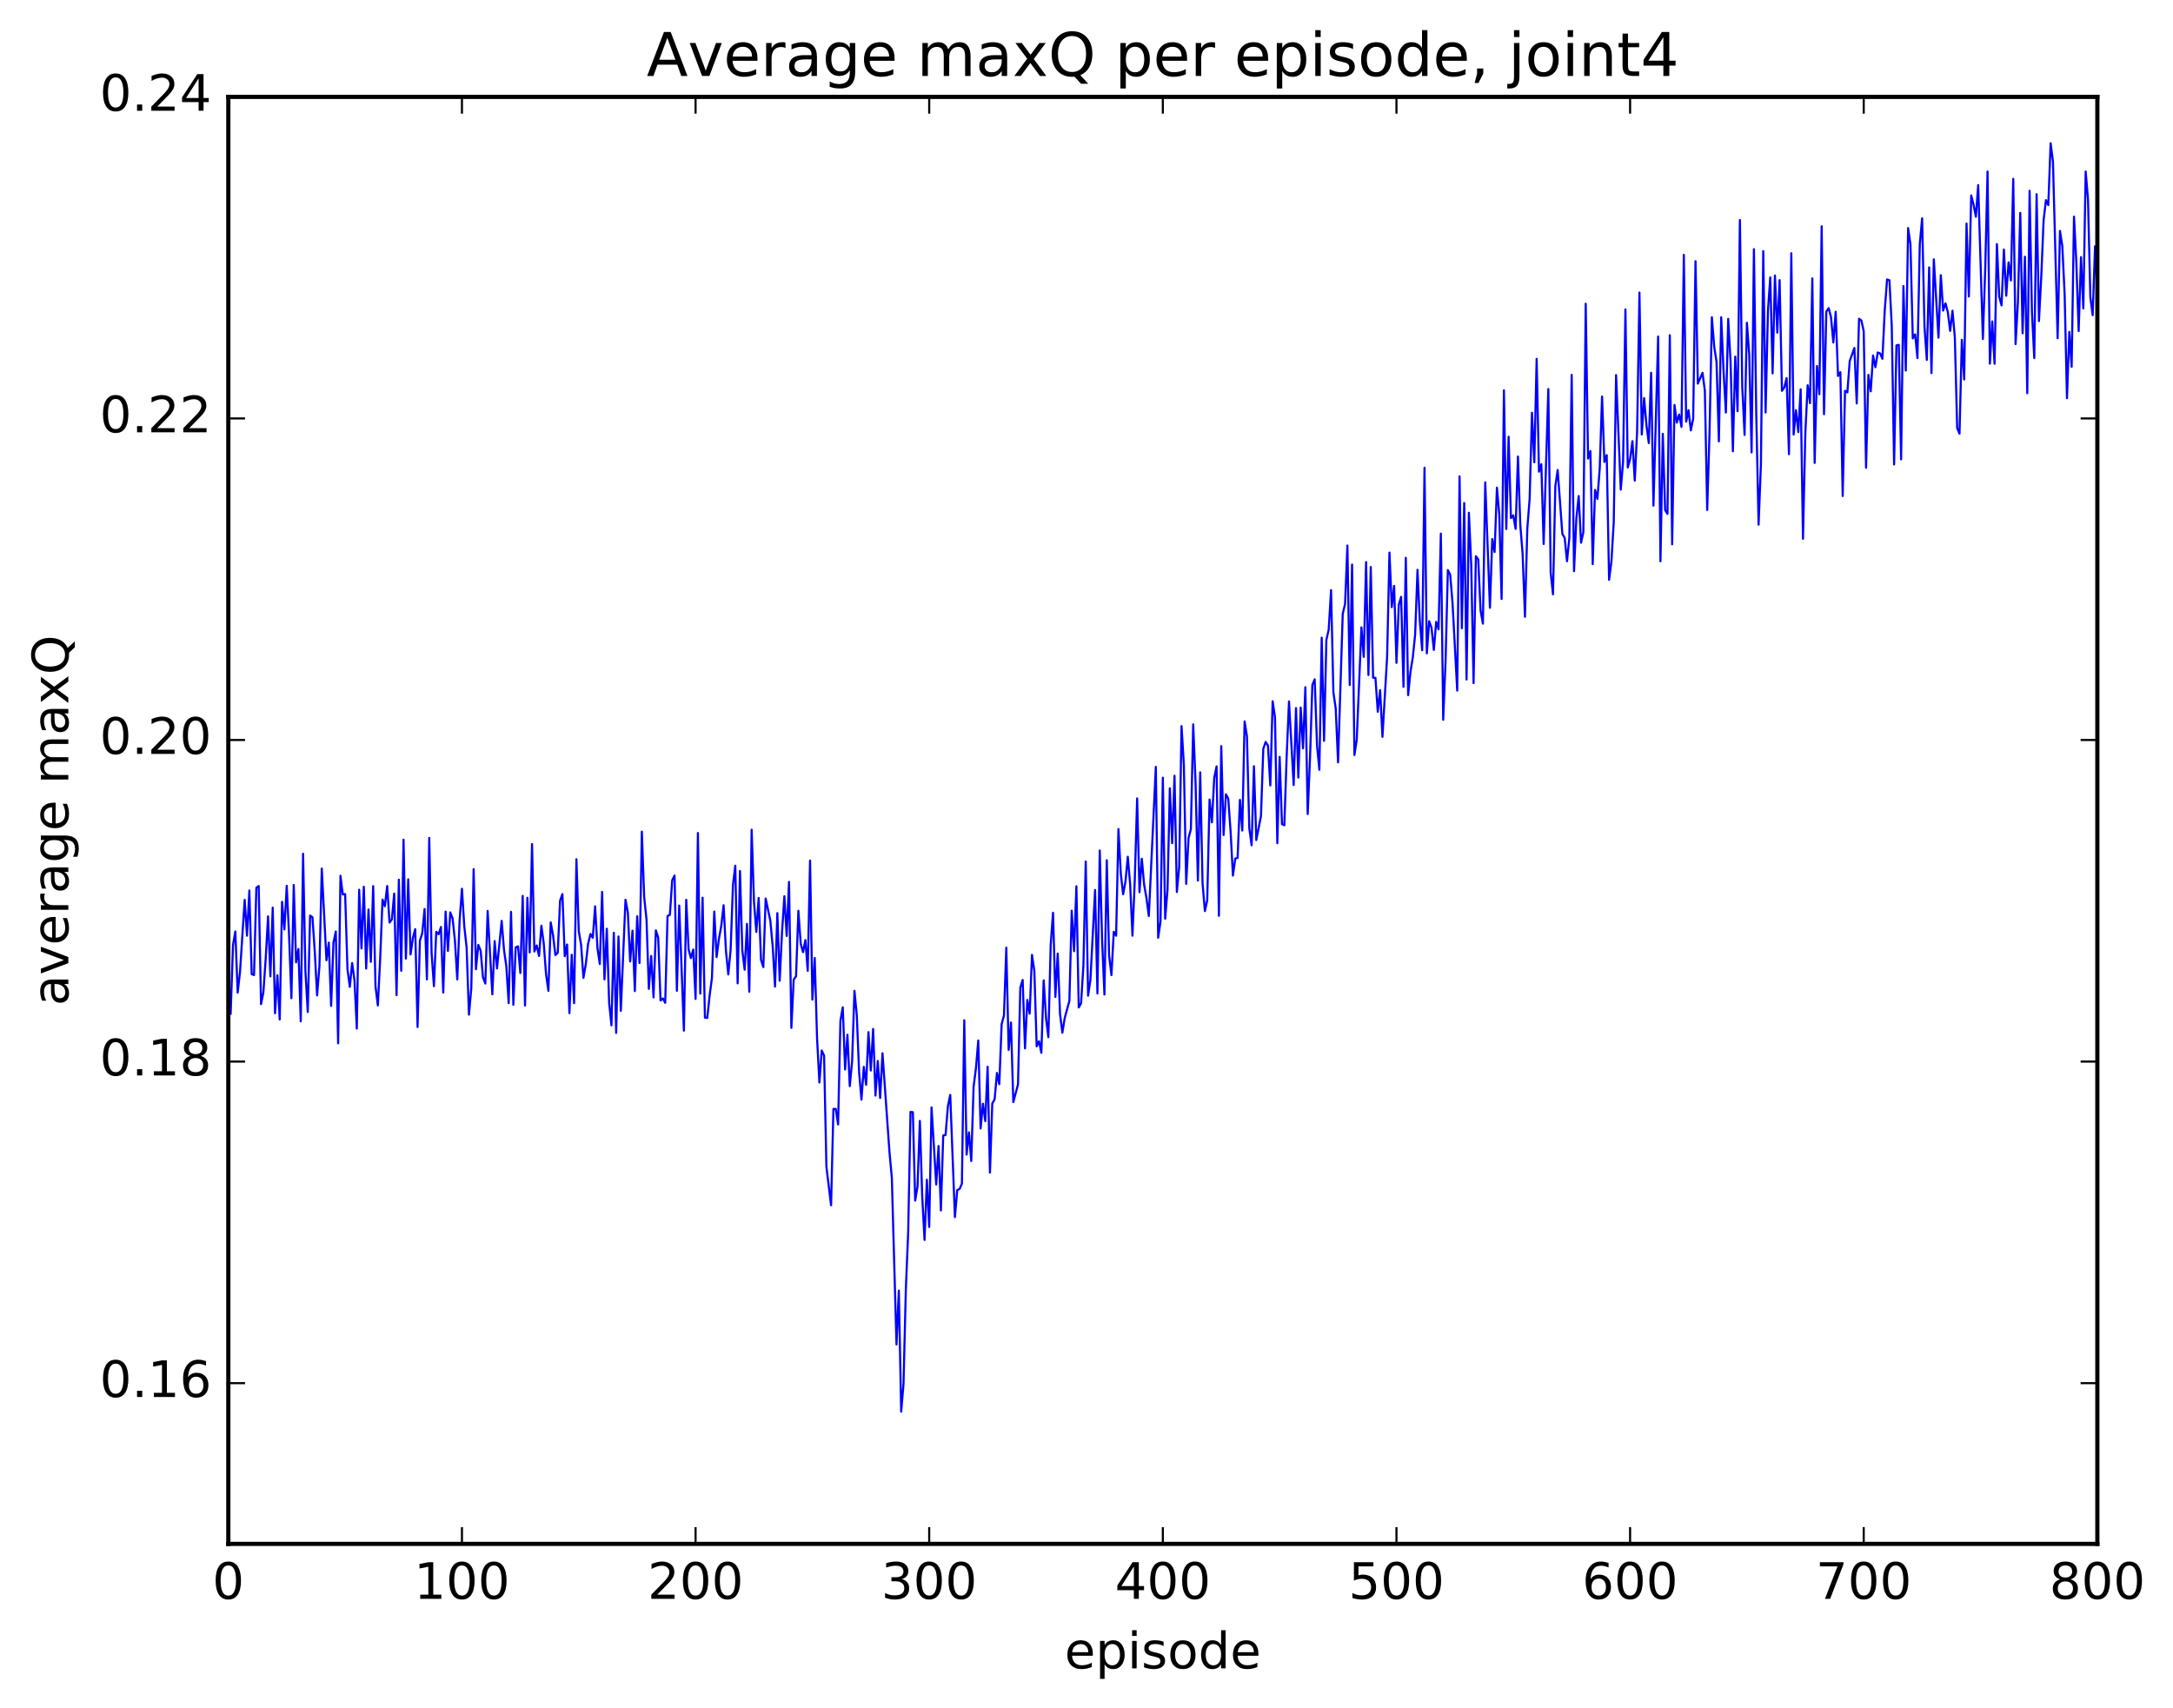 <?xml version="1.0" encoding="utf-8" standalone="no"?>
<!DOCTYPE svg PUBLIC "-//W3C//DTD SVG 1.1//EN"
  "http://www.w3.org/Graphics/SVG/1.1/DTD/svg11.dtd">
<!-- Created with matplotlib (http://matplotlib.org/) -->
<svg height="408pt" version="1.1" viewBox="0 0 519 408" width="519pt" xmlns="http://www.w3.org/2000/svg" xmlns:xlink="http://www.w3.org/1999/xlink">
 <defs>
  <style type="text/css">
*{stroke-linecap:butt;stroke-linejoin:round;stroke-miterlimit:100000;}
  </style>
 </defs>
 <g id="figure_1">
  <g id="patch_1">
   <path d="M 0 408.169 
L 519.585 408.169 
L 519.585 0 
L 0 0 
z
" style="fill:#ffffff;"/>
  </g>
  <g id="axes_1">
   <g id="patch_2">
    <path d="M 54.532 368.742 
L 500.933 368.742 
L 500.933 23.142 
L 54.532 23.142 
z
" style="fill:#ffffff;"/>
   </g>
   <g id="line2d_1">
    <path clip-path="url(#peb30f67ec8)" d="M 55.09 242.118 
L 55.648 225.725 
L 56.206 222.467 
L 56.764 237.075 
L 57.322 232.163 
L 58.438 214.917 
L 58.996 223.48 
L 59.554 212.681 
L 60.112 232.662 
L 60.67 232.889 
L 61.228 212.032 
L 61.786 211.598 
L 62.344 239.824 
L 62.903 237.022 
L 63.461 228.962 
L 64.019 218.862 
L 64.576 233.2 
L 65.135 216.767 
L 65.692 242.004 
L 66.251 232.925 
L 66.808 243.492 
L 67.367 215.384 
L 67.924 221.984 
L 68.483 211.569 
L 69.04 223.351 
L 69.599 238.4 
L 70.156 211.361 
L 70.715 229.851 
L 71.272 226.664 
L 71.831 243.937 
L 72.388 203.905 
L 72.947 231.952 
L 73.504 241.697 
L 74.062 218.676 
L 74.621 219.058 
L 75.178 227.235 
L 75.737 237.739 
L 76.294 230.72 
L 76.853 207.433 
L 77.969 229.349 
L 78.526 225.145 
L 79.085 240.25 
L 79.642 225.132 
L 80.201 222.462 
L 80.758 249.18 
L 81.317 209.166 
L 81.874 213.634 
L 82.433 213.53 
L 82.99 231.476 
L 83.549 235.7 
L 84.106 230.009 
L 84.665 234.143 
L 85.222 245.652 
L 85.781 212.501 
L 86.338 226.531 
L 86.897 211.775 
L 87.454 231.335 
L 88.013 217.223 
L 88.57 229.73 
L 89.129 211.632 
L 89.686 235.583 
L 90.245 240.141 
L 90.802 228.951 
L 91.361 214.849 
L 91.918 216.446 
L 92.477 211.605 
L 93.034 220.346 
L 93.593 219.611 
L 94.15 213.408 
L 94.709 237.687 
L 95.266 210.097 
L 95.825 231.86 
L 96.382 200.547 
L 96.941 228.944 
L 97.499 210.019 
L 98.056 227.967 
L 98.615 224.018 
L 99.172 221.915 
L 99.731 245.294 
L 100.288 224.652 
L 100.847 222.904 
L 101.404 217.104 
L 101.963 233.917 
L 102.52 200.131 
L 103.079 227.614 
L 103.636 235.543 
L 104.195 222.552 
L 104.752 223.133 
L 105.311 221.408 
L 105.868 237.069 
L 106.427 217.729 
L 106.984 227.119 
L 107.543 217.903 
L 108.1 219.369 
L 108.659 224.697 
L 109.216 233.922 
L 109.775 219.776 
L 110.332 212.266 
L 110.891 221.248 
L 111.448 226.317 
L 112.007 242.342 
L 112.564 236.024 
L 113.123 207.58 
L 113.68 231.48 
L 114.239 225.679 
L 114.796 227.039 
L 115.355 233.434 
L 115.912 234.903 
L 116.471 217.557 
L 117.587 237.488 
L 118.144 224.767 
L 118.703 231.301 
L 119.819 219.936 
L 120.376 226.85 
L 120.934 230.797 
L 121.493 239.587 
L 122.05 217.787 
L 122.609 239.982 
L 123.166 226.284 
L 123.725 226.022 
L 124.282 232.393 
L 124.841 213.969 
L 125.398 240.172 
L 125.957 214.428 
L 126.514 227.482 
L 127.073 201.572 
L 127.63 227.252 
L 128.189 225.801 
L 128.746 228.319 
L 129.304 221.087 
L 129.863 225.254 
L 130.421 232.667 
L 130.978 236.653 
L 131.536 220.308 
L 132.095 223.413 
L 132.653 228.092 
L 133.21 227.586 
L 133.768 215.124 
L 134.327 213.536 
L 134.885 228.376 
L 135.442 225.572 
L 136 241.986 
L 136.559 228.031 
L 137.117 239.599 
L 137.674 205.211 
L 138.232 222.358 
L 138.791 225.646 
L 139.349 233.549 
L 139.906 230.345 
L 140.464 225.414 
L 141.023 223.067 
L 141.581 223.978 
L 142.138 216.458 
L 142.696 226.466 
L 143.255 230.249 
L 143.812 213.013 
L 144.37 233.922 
L 144.929 221.816 
L 145.487 239.51 
L 146.044 244.889 
L 146.602 222.776 
L 147.161 246.709 
L 147.719 223.665 
L 148.276 241.422 
L 149.393 214.886 
L 149.951 217.902 
L 150.508 229.643 
L 151.066 222.276 
L 151.625 236.704 
L 152.183 218.841 
L 152.74 230.003 
L 153.298 198.629 
L 153.857 214.277 
L 154.415 219.631 
L 154.972 236.188 
L 155.53 228.316 
L 156.089 238.217 
L 156.647 222.203 
L 157.204 223.92 
L 157.762 238.957 
L 158.321 238.468 
L 158.879 239.514 
L 159.436 218.791 
L 159.994 218.501 
L 160.553 210.224 
L 161.111 209.116 
L 161.668 236.639 
L 162.226 216.278 
L 163.343 246.157 
L 163.9 214.912 
L 164.458 226.707 
L 165.017 228.825 
L 165.575 226.774 
L 166.132 238.59 
L 166.69 198.947 
L 167.249 237.322 
L 167.806 214.403 
L 168.364 243.045 
L 168.923 243.116 
L 169.481 237.818 
L 170.038 233.603 
L 170.596 217.711 
L 171.155 228.581 
L 171.713 224.223 
L 172.27 221.118 
L 172.828 216.198 
L 173.387 227.121 
L 173.945 232.738 
L 174.502 226.836 
L 175.06 211.372 
L 175.619 206.75 
L 176.177 234.864 
L 176.734 208.027 
L 177.292 226.959 
L 177.851 231.606 
L 178.409 220.663 
L 178.966 236.861 
L 179.524 198.166 
L 180.083 215.337 
L 180.641 222.584 
L 181.198 214.471 
L 181.756 229.223 
L 182.315 230.981 
L 182.873 214.603 
L 183.988 219.905 
L 184.547 225.996 
L 185.105 235.634 
L 185.662 218.077 
L 186.22 234.227 
L 186.779 222.626 
L 187.337 214.052 
L 187.894 223.534 
L 188.452 210.634 
L 189.011 245.499 
L 189.569 233.94 
L 190.126 233.178 
L 190.685 217.522 
L 191.243 225.382 
L 191.8 227.418 
L 192.358 224.519 
L 192.917 231.87 
L 193.475 205.527 
L 194.032 238.741 
L 194.59 228.81 
L 195.149 248.052 
L 195.707 258.544 
L 196.264 250.901 
L 196.822 252.094 
L 197.381 278.686 
L 198.496 287.863 
L 199.054 264.861 
L 199.613 264.852 
L 200.171 268.568 
L 200.728 243.787 
L 201.286 240.582 
L 201.845 255.42 
L 202.403 247.135 
L 202.96 259.416 
L 203.518 253.497 
L 204.077 236.645 
L 204.635 242.418 
L 205.192 256.134 
L 205.75 262.639 
L 206.309 254.799 
L 206.867 259.091 
L 207.424 246.502 
L 207.982 255.677 
L 208.541 245.742 
L 209.099 261.672 
L 209.656 253.397 
L 210.214 262.243 
L 210.773 251.554 
L 212.446 275.216 
L 213.005 281.284 
L 214.12 321.113 
L 214.679 308.251 
L 215.237 337.152 
L 215.794 330.567 
L 216.352 307.952 
L 216.911 294.295 
L 217.469 265.571 
L 218.026 265.639 
L 218.584 286.758 
L 219.143 283.353 
L 219.701 267.715 
L 220.258 285.644 
L 220.816 296.147 
L 221.375 281.769 
L 221.933 293.037 
L 222.49 264.495 
L 223.607 282.909 
L 224.165 273.715 
L 224.722 289.106 
L 225.28 271.188 
L 225.839 271.085 
L 226.397 264.197 
L 226.954 261.506 
L 228.071 290.679 
L 228.629 284.241 
L 229.186 283.973 
L 229.744 282.688 
L 230.303 243.677 
L 230.861 275.76 
L 231.418 270.441 
L 231.976 277.293 
L 232.535 259.561 
L 233.093 255.174 
L 233.65 248.502 
L 234.208 269.526 
L 234.767 263.599 
L 235.325 267.771 
L 235.882 254.77 
L 236.44 280.071 
L 236.999 263.529 
L 237.556 262.576 
L 238.114 256.257 
L 238.673 258.937 
L 239.231 244.623 
L 239.788 242.538 
L 240.346 226.341 
L 240.905 250.746 
L 241.463 244.213 
L 242.02 263.221 
L 243.137 259.016 
L 243.695 235.872 
L 244.252 234.048 
L 244.81 250.404 
L 245.369 238.821 
L 245.927 242.093 
L 246.484 228.058 
L 247.042 231.895 
L 247.601 249.901 
L 248.159 248.689 
L 248.716 251.459 
L 249.274 234.154 
L 249.833 243.125 
L 250.391 247.716 
L 250.948 225.626 
L 251.506 217.997 
L 252.065 238.108 
L 252.623 227.748 
L 253.18 242.239 
L 253.738 246.649 
L 254.297 243.134 
L 255.412 239.045 
L 255.97 217.506 
L 256.529 227.177 
L 257.087 211.672 
L 257.644 240.627 
L 258.202 239.615 
L 258.76 230.595 
L 259.318 205.759 
L 259.877 237.809 
L 260.435 234.019 
L 261.55 212.564 
L 262.108 237.277 
L 262.666 203.128 
L 263.224 224.563 
L 263.783 237.539 
L 264.341 205.456 
L 264.899 228.267 
L 265.457 232.891 
L 266.014 222.542 
L 266.572 223.487 
L 267.13 198.011 
L 267.688 208.596 
L 268.247 213.576 
L 268.805 210.578 
L 269.363 204.624 
L 269.921 211.171 
L 270.478 223.476 
L 271.036 209.994 
L 271.594 190.688 
L 272.152 213.092 
L 272.711 205.1 
L 273.269 211.309 
L 273.827 214.521 
L 274.385 218.77 
L 276.058 183.155 
L 276.616 223.971 
L 277.175 220.118 
L 277.733 185.747 
L 278.291 219.426 
L 278.849 212.533 
L 279.406 188.275 
L 279.964 201.382 
L 280.522 185.28 
L 281.08 213.047 
L 281.639 207.05 
L 282.197 173.415 
L 282.755 182.727 
L 283.312 211.105 
L 283.87 200.163 
L 284.428 198.049 
L 284.986 173.015 
L 285.545 186.819 
L 286.103 210.323 
L 286.661 184.455 
L 287.219 210.936 
L 287.776 217.597 
L 288.334 215.01 
L 288.892 190.957 
L 289.45 196.409 
L 290.009 185.748 
L 290.567 183.036 
L 291.125 218.726 
L 291.683 178.199 
L 292.24 199.441 
L 292.798 189.703 
L 293.356 190.73 
L 293.914 198.528 
L 294.473 209.124 
L 295.031 205.063 
L 295.589 204.889 
L 296.147 191.038 
L 296.704 198.365 
L 297.262 172.296 
L 297.82 175.877 
L 298.378 197.806 
L 298.937 201.876 
L 299.495 182.997 
L 300.053 200.643 
L 301.168 194.922 
L 301.726 178.848 
L 302.284 177.195 
L 302.842 178.086 
L 303.401 187.603 
L 303.959 167.485 
L 304.517 171.306 
L 305.075 201.383 
L 305.632 180.77 
L 306.19 196.839 
L 306.748 197.102 
L 307.307 180.675 
L 307.865 167.532 
L 308.981 187.494 
L 309.538 169.109 
L 310.096 185.711 
L 310.654 168.986 
L 311.212 178.727 
L 311.771 164.132 
L 312.329 194.424 
L 312.887 180.947 
L 313.445 163.594 
L 314.002 162.246 
L 314.56 178.024 
L 315.118 183.855 
L 315.676 152.298 
L 316.235 176.937 
L 316.793 152.83 
L 317.351 150.358 
L 317.909 140.932 
L 318.466 165.29 
L 319.024 169.243 
L 319.582 182.09 
L 320.699 146.597 
L 321.257 144.237 
L 321.815 130.286 
L 322.373 163.607 
L 322.93 134.843 
L 323.488 180.326 
L 324.046 176.692 
L 325.163 149.837 
L 325.721 156.879 
L 326.279 134.231 
L 326.837 161.221 
L 327.394 135.417 
L 327.952 161.865 
L 328.51 161.895 
L 329.068 169.995 
L 329.627 164.829 
L 330.185 175.988 
L 331.3 156.848 
L 331.858 131.972 
L 332.416 145.02 
L 332.974 139.928 
L 333.533 158.318 
L 334.091 144.435 
L 334.649 142.543 
L 335.207 164.035 
L 335.764 133.223 
L 336.322 166.023 
L 336.88 160.441 
L 337.438 156.977 
L 337.997 151.515 
L 338.555 136.087 
L 339.113 148.328 
L 339.671 155.3 
L 340.228 111.72 
L 340.786 156.043 
L 341.344 148.363 
L 341.902 149.917 
L 342.461 155.233 
L 343.019 148.512 
L 343.577 150.329 
L 344.135 127.431 
L 344.692 171.906 
L 345.25 158.177 
L 345.808 136.151 
L 346.366 137.253 
L 346.925 144.047 
L 348.041 164.932 
L 348.599 113.763 
L 349.156 150.044 
L 349.714 120.142 
L 350.272 162.287 
L 350.83 122.462 
L 351.389 134.885 
L 351.947 163.152 
L 352.505 132.834 
L 353.062 133.607 
L 353.62 145.793 
L 354.178 148.95 
L 354.736 115.196 
L 355.853 145.161 
L 356.411 128.742 
L 356.969 131.841 
L 357.526 116.464 
L 358.084 122.754 
L 358.642 143.05 
L 359.2 93.224 
L 359.759 126.347 
L 360.317 104.307 
L 360.875 123.726 
L 361.433 123.081 
L 361.99 126.317 
L 362.548 109.035 
L 363.106 125.304 
L 363.664 132.362 
L 364.223 147.321 
L 364.781 126.281 
L 365.339 119.143 
L 365.897 98.574 
L 366.454 110.412 
L 367.012 85.707 
L 367.57 112.656 
L 368.128 110.862 
L 368.687 129.921 
L 369.803 92.91 
L 370.361 136.739 
L 370.918 141.955 
L 371.476 116.142 
L 372.034 112.246 
L 373.151 127.517 
L 373.709 128.465 
L 374.267 134.048 
L 374.825 128.428 
L 375.382 89.537 
L 375.94 136.421 
L 376.498 123.857 
L 377.057 118.467 
L 377.615 129.622 
L 378.173 127.073 
L 378.731 72.546 
L 379.288 109.525 
L 379.846 107.734 
L 380.404 134.731 
L 380.962 117.011 
L 381.521 119.162 
L 382.079 111.913 
L 382.637 94.706 
L 383.195 110.332 
L 383.752 108.693 
L 384.31 138.478 
L 384.868 134.163 
L 385.426 124.733 
L 385.985 89.582 
L 387.101 116.94 
L 387.659 110.297 
L 388.216 73.892 
L 388.774 111.666 
L 389.332 109.662 
L 389.89 105.367 
L 390.449 114.789 
L 391.007 103.066 
L 391.565 69.869 
L 392.123 103.773 
L 392.68 95.072 
L 393.238 101.527 
L 393.796 105.821 
L 394.354 89.024 
L 394.913 120.765 
L 396.029 80.366 
L 396.587 134.056 
L 397.144 103.619 
L 397.702 121.823 
L 398.26 122.741 
L 398.818 80.058 
L 399.377 130.004 
L 399.935 96.715 
L 400.493 100.939 
L 401.05 99.003 
L 401.608 101.96 
L 402.166 60.87 
L 402.724 100.707 
L 403.283 97.967 
L 403.841 102.787 
L 404.399 100.004 
L 404.957 62.385 
L 405.514 91.621 
L 406.63 89.045 
L 407.188 93.322 
L 407.747 121.796 
L 408.305 103.301 
L 408.863 75.768 
L 409.421 82.78 
L 409.978 86.437 
L 410.536 105.419 
L 411.094 75.773 
L 411.652 88.553 
L 412.211 98.532 
L 412.769 76.164 
L 413.327 86.348 
L 413.885 107.786 
L 414.442 85.175 
L 415 98.216 
L 415.558 52.542 
L 416.116 92.264 
L 416.675 103.878 
L 417.233 77.084 
L 417.791 84.651 
L 418.349 108.054 
L 418.906 59.508 
L 419.464 98.692 
L 420.022 125.318 
L 420.58 110.883 
L 421.139 59.967 
L 421.697 98.508 
L 422.255 74.258 
L 422.812 66.245 
L 423.37 89.173 
L 423.928 65.792 
L 424.486 79.455 
L 425.045 66.899 
L 425.603 93.339 
L 426.161 92.526 
L 426.719 90.312 
L 427.276 108.469 
L 427.834 60.475 
L 428.392 103.787 
L 428.95 97.974 
L 429.509 103.19 
L 430.067 92.977 
L 430.625 128.674 
L 431.183 103.517 
L 431.74 92.014 
L 432.298 96.283 
L 432.856 66.492 
L 433.414 110.56 
L 433.973 87.422 
L 434.531 94.157 
L 435.089 54.046 
L 435.647 98.927 
L 436.204 74.404 
L 436.762 73.594 
L 437.32 75.778 
L 437.878 81.805 
L 438.437 74.477 
L 438.995 89.801 
L 439.553 88.898 
L 440.111 118.468 
L 440.668 93.334 
L 441.226 93.714 
L 441.784 86.239 
L 442.901 83.113 
L 443.459 96.365 
L 444.017 76.126 
L 444.575 76.549 
L 445.132 79.112 
L 445.69 111.723 
L 446.248 89.522 
L 446.807 93.456 
L 447.365 84.898 
L 447.923 87.701 
L 448.481 84.188 
L 449.038 84.405 
L 449.596 85.697 
L 450.154 74.101 
L 450.712 66.745 
L 451.271 66.945 
L 451.829 77.838 
L 452.387 110.932 
L 452.945 82.497 
L 453.502 82.354 
L 454.06 109.712 
L 454.618 68.314 
L 455.176 88.5 
L 455.735 54.465 
L 456.293 58.35 
L 456.851 80.815 
L 457.409 79.862 
L 457.966 85.52 
L 458.524 58.302 
L 459.082 52.142 
L 459.64 77.926 
L 460.199 85.953 
L 460.757 63.865 
L 461.315 89.11 
L 461.873 61.931 
L 462.988 80.642 
L 463.546 65.715 
L 464.104 74.18 
L 464.663 72.445 
L 465.221 74.55 
L 465.779 79.033 
L 466.337 74.207 
L 466.894 80.6 
L 467.452 102.231 
L 468.01 103.577 
L 468.568 81.16 
L 469.127 90.636 
L 469.685 53.389 
L 470.243 70.817 
L 470.8 46.68 
L 471.358 48.842 
L 471.916 51.761 
L 472.474 44.201 
L 473.591 80.965 
L 474.149 64.351 
L 474.707 40.957 
L 475.264 86.858 
L 475.822 76.759 
L 476.38 86.887 
L 476.938 58.294 
L 477.497 70.854 
L 478.055 72.948 
L 478.613 59.591 
L 479.171 70.64 
L 479.728 62.656 
L 480.286 66.983 
L 480.844 42.704 
L 481.402 82.185 
L 481.961 72.198 
L 482.519 50.84 
L 483.077 79.609 
L 483.635 61.309 
L 484.192 93.91 
L 484.75 45.572 
L 485.308 74.45 
L 485.866 85.53 
L 486.425 46.373 
L 486.983 76.684 
L 487.541 65.958 
L 488.099 52.536 
L 488.656 47.796 
L 489.214 48.974 
L 489.772 34.207 
L 490.33 38.553 
L 491.447 80.786 
L 492.005 55.152 
L 492.562 58.763 
L 493.12 70.304 
L 493.678 95.098 
L 494.236 79.268 
L 494.795 87.596 
L 495.353 51.74 
L 495.911 62.61 
L 496.469 79.072 
L 497.026 61.404 
L 497.584 73.66 
L 498.142 40.975 
L 498.7 47.581 
L 499.259 71.017 
L 499.817 75.275 
L 500.375 58.825 
L 500.933 70.137 
L 500.933 70.137 
" style="fill:none;stroke:#0000ff;stroke-linecap:square;stroke-width:0.5;"/>
   </g>
   <g id="patch_3">
    <path d="M 54.532 368.742 
L 54.532 23.142 
" style="fill:none;stroke:#000000;stroke-linecap:square;stroke-linejoin:miter;"/>
   </g>
   <g id="patch_4">
    <path d="M 54.532 23.142 
L 500.933 23.142 
" style="fill:none;stroke:#000000;stroke-linecap:square;stroke-linejoin:miter;"/>
   </g>
   <g id="patch_5">
    <path d="M 54.532 368.742 
L 500.933 368.742 
" style="fill:none;stroke:#000000;stroke-linecap:square;stroke-linejoin:miter;"/>
   </g>
   <g id="patch_6">
    <path d="M 500.933 368.742 
L 500.933 23.142 
" style="fill:none;stroke:#000000;stroke-linecap:square;stroke-linejoin:miter;"/>
   </g>
   <g id="matplotlib.axis_1">
    <g id="xtick_1">
     <g id="line2d_2">
      <defs>
       <path d="M 0 0 
L 0 -4 
" id="m0b25493164" style="stroke:#000000;stroke-width:0.5;"/>
      </defs>
      <g>
       <use style="stroke:#000000;stroke-width:0.5;" x="54.532" xlink:href="#m0b25493164" y="368.742"/>
      </g>
     </g>
     <g id="line2d_3">
      <defs>
       <path d="M 0 0 
L 0 4 
" id="m3f06716b49" style="stroke:#000000;stroke-width:0.5;"/>
      </defs>
      <g>
       <use style="stroke:#000000;stroke-width:0.5;" x="54.532" xlink:href="#m3f06716b49" y="23.142"/>
      </g>
     </g>
     <g id="text_1">
      <!-- 0 -->
      <defs>
       <path d="M 31.781 66.406 
Q 24.172 66.406 20.328 58.906 
Q 16.5 51.422 16.5 36.375 
Q 16.5 21.391 20.328 13.891 
Q 24.172 6.391 31.781 6.391 
Q 39.453 6.391 43.281 13.891 
Q 47.125 21.391 47.125 36.375 
Q 47.125 51.422 43.281 58.906 
Q 39.453 66.406 31.781 66.406 
M 31.781 74.219 
Q 44.047 74.219 50.516 64.516 
Q 56.984 54.828 56.984 36.375 
Q 56.984 17.969 50.516 8.266 
Q 44.047 -1.422 31.781 -1.422 
Q 19.531 -1.422 13.062 8.266 
Q 6.594 17.969 6.594 36.375 
Q 6.594 54.828 13.062 64.516 
Q 19.531 74.219 31.781 74.219 
" id="BitstreamVeraSans-Roman-30"/>
      </defs>
      <g transform="translate(50.715 381.86)scale(0.12 -0.12)">
       <use xlink:href="#BitstreamVeraSans-Roman-30"/>
      </g>
     </g>
    </g>
    <g id="xtick_2">
     <g id="line2d_4">
      <g>
       <use style="stroke:#000000;stroke-width:0.5;" x="110.332" xlink:href="#m0b25493164" y="368.742"/>
      </g>
     </g>
     <g id="line2d_5">
      <g>
       <use style="stroke:#000000;stroke-width:0.5;" x="110.332" xlink:href="#m3f06716b49" y="23.142"/>
      </g>
     </g>
     <g id="text_2">
      <!-- 100 -->
      <defs>
       <path d="M 12.406 8.297 
L 28.516 8.297 
L 28.516 63.922 
L 10.984 60.406 
L 10.984 69.391 
L 28.422 72.906 
L 38.281 72.906 
L 38.281 8.297 
L 54.391 8.297 
L 54.391 0 
L 12.406 0 
z
" id="BitstreamVeraSans-Roman-31"/>
      </defs>
      <g transform="translate(98.88 381.86)scale(0.12 -0.12)">
       <use xlink:href="#BitstreamVeraSans-Roman-31"/>
       <use x="63.623" xlink:href="#BitstreamVeraSans-Roman-30"/>
       <use x="127.246" xlink:href="#BitstreamVeraSans-Roman-30"/>
      </g>
     </g>
    </g>
    <g id="xtick_3">
     <g id="line2d_6">
      <g>
       <use style="stroke:#000000;stroke-width:0.5;" x="166.132" xlink:href="#m0b25493164" y="368.742"/>
      </g>
     </g>
     <g id="line2d_7">
      <g>
       <use style="stroke:#000000;stroke-width:0.5;" x="166.132" xlink:href="#m3f06716b49" y="23.142"/>
      </g>
     </g>
     <g id="text_3">
      <!-- 200 -->
      <defs>
       <path d="M 19.188 8.297 
L 53.609 8.297 
L 53.609 0 
L 7.328 0 
L 7.328 8.297 
Q 12.938 14.109 22.625 23.891 
Q 32.328 33.688 34.812 36.531 
Q 39.547 41.844 41.422 45.531 
Q 43.312 49.219 43.312 52.781 
Q 43.312 58.594 39.234 62.25 
Q 35.156 65.922 28.609 65.922 
Q 23.969 65.922 18.812 64.312 
Q 13.672 62.703 7.812 59.422 
L 7.812 69.391 
Q 13.766 71.781 18.938 73 
Q 24.125 74.219 28.422 74.219 
Q 39.75 74.219 46.484 68.547 
Q 53.219 62.891 53.219 53.422 
Q 53.219 48.922 51.531 44.891 
Q 49.859 40.875 45.406 35.406 
Q 44.188 33.984 37.641 27.219 
Q 31.109 20.453 19.188 8.297 
" id="BitstreamVeraSans-Roman-32"/>
      </defs>
      <g transform="translate(154.68 381.86)scale(0.12 -0.12)">
       <use xlink:href="#BitstreamVeraSans-Roman-32"/>
       <use x="63.623" xlink:href="#BitstreamVeraSans-Roman-30"/>
       <use x="127.246" xlink:href="#BitstreamVeraSans-Roman-30"/>
      </g>
     </g>
    </g>
    <g id="xtick_4">
     <g id="line2d_8">
      <g>
       <use style="stroke:#000000;stroke-width:0.5;" x="221.933" xlink:href="#m0b25493164" y="368.742"/>
      </g>
     </g>
     <g id="line2d_9">
      <g>
       <use style="stroke:#000000;stroke-width:0.5;" x="221.933" xlink:href="#m3f06716b49" y="23.142"/>
      </g>
     </g>
     <g id="text_4">
      <!-- 300 -->
      <defs>
       <path d="M 40.578 39.312 
Q 47.656 37.797 51.625 33 
Q 55.609 28.219 55.609 21.188 
Q 55.609 10.406 48.188 4.484 
Q 40.766 -1.422 27.094 -1.422 
Q 22.516 -1.422 17.656 -0.516 
Q 12.797 0.391 7.625 2.203 
L 7.625 11.719 
Q 11.719 9.328 16.594 8.109 
Q 21.484 6.891 26.812 6.891 
Q 36.078 6.891 40.938 10.547 
Q 45.797 14.203 45.797 21.188 
Q 45.797 27.641 41.281 31.266 
Q 36.766 34.906 28.719 34.906 
L 20.219 34.906 
L 20.219 43.016 
L 29.109 43.016 
Q 36.375 43.016 40.234 45.922 
Q 44.094 48.828 44.094 54.297 
Q 44.094 59.906 40.109 62.906 
Q 36.141 65.922 28.719 65.922 
Q 24.656 65.922 20.016 65.031 
Q 15.375 64.156 9.812 62.312 
L 9.812 71.094 
Q 15.438 72.656 20.344 73.438 
Q 25.25 74.219 29.594 74.219 
Q 40.828 74.219 47.359 69.109 
Q 53.906 64.016 53.906 55.328 
Q 53.906 49.266 50.438 45.094 
Q 46.969 40.922 40.578 39.312 
" id="BitstreamVeraSans-Roman-33"/>
      </defs>
      <g transform="translate(210.48 381.86)scale(0.12 -0.12)">
       <use xlink:href="#BitstreamVeraSans-Roman-33"/>
       <use x="63.623" xlink:href="#BitstreamVeraSans-Roman-30"/>
       <use x="127.246" xlink:href="#BitstreamVeraSans-Roman-30"/>
      </g>
     </g>
    </g>
    <g id="xtick_5">
     <g id="line2d_10">
      <g>
       <use style="stroke:#000000;stroke-width:0.5;" x="277.733" xlink:href="#m0b25493164" y="368.742"/>
      </g>
     </g>
     <g id="line2d_11">
      <g>
       <use style="stroke:#000000;stroke-width:0.5;" x="277.733" xlink:href="#m3f06716b49" y="23.142"/>
      </g>
     </g>
     <g id="text_5">
      <!-- 400 -->
      <defs>
       <path d="M 37.797 64.312 
L 12.891 25.391 
L 37.797 25.391 
z
M 35.203 72.906 
L 47.609 72.906 
L 47.609 25.391 
L 58.016 25.391 
L 58.016 17.188 
L 47.609 17.188 
L 47.609 0 
L 37.797 0 
L 37.797 17.188 
L 4.891 17.188 
L 4.891 26.703 
z
" id="BitstreamVeraSans-Roman-34"/>
      </defs>
      <g transform="translate(266.28 381.86)scale(0.12 -0.12)">
       <use xlink:href="#BitstreamVeraSans-Roman-34"/>
       <use x="63.623" xlink:href="#BitstreamVeraSans-Roman-30"/>
       <use x="127.246" xlink:href="#BitstreamVeraSans-Roman-30"/>
      </g>
     </g>
    </g>
    <g id="xtick_6">
     <g id="line2d_12">
      <g>
       <use style="stroke:#000000;stroke-width:0.5;" x="333.533" xlink:href="#m0b25493164" y="368.742"/>
      </g>
     </g>
     <g id="line2d_13">
      <g>
       <use style="stroke:#000000;stroke-width:0.5;" x="333.533" xlink:href="#m3f06716b49" y="23.142"/>
      </g>
     </g>
     <g id="text_6">
      <!-- 500 -->
      <defs>
       <path d="M 10.797 72.906 
L 49.516 72.906 
L 49.516 64.594 
L 19.828 64.594 
L 19.828 46.734 
Q 21.969 47.469 24.109 47.828 
Q 26.266 48.188 28.422 48.188 
Q 40.625 48.188 47.75 41.5 
Q 54.891 34.812 54.891 23.391 
Q 54.891 11.625 47.562 5.094 
Q 40.234 -1.422 26.906 -1.422 
Q 22.312 -1.422 17.547 -0.641 
Q 12.797 0.141 7.719 1.703 
L 7.719 11.625 
Q 12.109 9.234 16.797 8.062 
Q 21.484 6.891 26.703 6.891 
Q 35.156 6.891 40.078 11.328 
Q 45.016 15.766 45.016 23.391 
Q 45.016 31 40.078 35.438 
Q 35.156 39.891 26.703 39.891 
Q 22.75 39.891 18.812 39.016 
Q 14.891 38.141 10.797 36.281 
z
" id="BitstreamVeraSans-Roman-35"/>
      </defs>
      <g transform="translate(322.08 381.86)scale(0.12 -0.12)">
       <use xlink:href="#BitstreamVeraSans-Roman-35"/>
       <use x="63.623" xlink:href="#BitstreamVeraSans-Roman-30"/>
       <use x="127.246" xlink:href="#BitstreamVeraSans-Roman-30"/>
      </g>
     </g>
    </g>
    <g id="xtick_7">
     <g id="line2d_14">
      <g>
       <use style="stroke:#000000;stroke-width:0.5;" x="389.332" xlink:href="#m0b25493164" y="368.742"/>
      </g>
     </g>
     <g id="line2d_15">
      <g>
       <use style="stroke:#000000;stroke-width:0.5;" x="389.332" xlink:href="#m3f06716b49" y="23.142"/>
      </g>
     </g>
     <g id="text_7">
      <!-- 600 -->
      <defs>
       <path d="M 33.016 40.375 
Q 26.375 40.375 22.484 35.828 
Q 18.609 31.297 18.609 23.391 
Q 18.609 15.531 22.484 10.953 
Q 26.375 6.391 33.016 6.391 
Q 39.656 6.391 43.531 10.953 
Q 47.406 15.531 47.406 23.391 
Q 47.406 31.297 43.531 35.828 
Q 39.656 40.375 33.016 40.375 
M 52.594 71.297 
L 52.594 62.312 
Q 48.875 64.062 45.094 64.984 
Q 41.312 65.922 37.594 65.922 
Q 27.828 65.922 22.672 59.328 
Q 17.531 52.734 16.797 39.406 
Q 19.672 43.656 24.016 45.922 
Q 28.375 48.188 33.594 48.188 
Q 44.578 48.188 50.953 41.516 
Q 57.328 34.859 57.328 23.391 
Q 57.328 12.156 50.688 5.359 
Q 44.047 -1.422 33.016 -1.422 
Q 20.359 -1.422 13.672 8.266 
Q 6.984 17.969 6.984 36.375 
Q 6.984 53.656 15.188 63.938 
Q 23.391 74.219 37.203 74.219 
Q 40.922 74.219 44.703 73.484 
Q 48.484 72.75 52.594 71.297 
" id="BitstreamVeraSans-Roman-36"/>
      </defs>
      <g transform="translate(377.88 381.86)scale(0.12 -0.12)">
       <use xlink:href="#BitstreamVeraSans-Roman-36"/>
       <use x="63.623" xlink:href="#BitstreamVeraSans-Roman-30"/>
       <use x="127.246" xlink:href="#BitstreamVeraSans-Roman-30"/>
      </g>
     </g>
    </g>
    <g id="xtick_8">
     <g id="line2d_16">
      <g>
       <use style="stroke:#000000;stroke-width:0.5;" x="445.132" xlink:href="#m0b25493164" y="368.742"/>
      </g>
     </g>
     <g id="line2d_17">
      <g>
       <use style="stroke:#000000;stroke-width:0.5;" x="445.132" xlink:href="#m3f06716b49" y="23.142"/>
      </g>
     </g>
     <g id="text_8">
      <!-- 700 -->
      <defs>
       <path d="M 8.203 72.906 
L 55.078 72.906 
L 55.078 68.703 
L 28.609 0 
L 18.312 0 
L 43.219 64.594 
L 8.203 64.594 
z
" id="BitstreamVeraSans-Roman-37"/>
      </defs>
      <g transform="translate(433.68 381.86)scale(0.12 -0.12)">
       <use xlink:href="#BitstreamVeraSans-Roman-37"/>
       <use x="63.623" xlink:href="#BitstreamVeraSans-Roman-30"/>
       <use x="127.246" xlink:href="#BitstreamVeraSans-Roman-30"/>
      </g>
     </g>
    </g>
    <g id="xtick_9">
     <g id="line2d_18">
      <g>
       <use style="stroke:#000000;stroke-width:0.5;" x="500.933" xlink:href="#m0b25493164" y="368.742"/>
      </g>
     </g>
     <g id="line2d_19">
      <g>
       <use style="stroke:#000000;stroke-width:0.5;" x="500.933" xlink:href="#m3f06716b49" y="23.142"/>
      </g>
     </g>
     <g id="text_9">
      <!-- 800 -->
      <defs>
       <path d="M 31.781 34.625 
Q 24.75 34.625 20.719 30.859 
Q 16.703 27.094 16.703 20.516 
Q 16.703 13.922 20.719 10.156 
Q 24.75 6.391 31.781 6.391 
Q 38.812 6.391 42.859 10.172 
Q 46.922 13.969 46.922 20.516 
Q 46.922 27.094 42.891 30.859 
Q 38.875 34.625 31.781 34.625 
M 21.922 38.812 
Q 15.578 40.375 12.031 44.719 
Q 8.5 49.078 8.5 55.328 
Q 8.5 64.062 14.719 69.141 
Q 20.953 74.219 31.781 74.219 
Q 42.672 74.219 48.875 69.141 
Q 55.078 64.062 55.078 55.328 
Q 55.078 49.078 51.531 44.719 
Q 48 40.375 41.703 38.812 
Q 48.828 37.156 52.797 32.312 
Q 56.781 27.484 56.781 20.516 
Q 56.781 9.906 50.312 4.234 
Q 43.844 -1.422 31.781 -1.422 
Q 19.734 -1.422 13.25 4.234 
Q 6.781 9.906 6.781 20.516 
Q 6.781 27.484 10.781 32.312 
Q 14.797 37.156 21.922 38.812 
M 18.312 54.391 
Q 18.312 48.734 21.844 45.562 
Q 25.391 42.391 31.781 42.391 
Q 38.141 42.391 41.719 45.562 
Q 45.312 48.734 45.312 54.391 
Q 45.312 60.062 41.719 63.234 
Q 38.141 66.406 31.781 66.406 
Q 25.391 66.406 21.844 63.234 
Q 18.312 60.062 18.312 54.391 
" id="BitstreamVeraSans-Roman-38"/>
      </defs>
      <g transform="translate(489.48 381.86)scale(0.12 -0.12)">
       <use xlink:href="#BitstreamVeraSans-Roman-38"/>
       <use x="63.623" xlink:href="#BitstreamVeraSans-Roman-30"/>
       <use x="127.246" xlink:href="#BitstreamVeraSans-Roman-30"/>
      </g>
     </g>
    </g>
    <g id="text_10">
     <!-- episode -->
     <defs>
      <path d="M 9.422 54.688 
L 18.406 54.688 
L 18.406 0 
L 9.422 0 
z
M 9.422 75.984 
L 18.406 75.984 
L 18.406 64.594 
L 9.422 64.594 
z
" id="BitstreamVeraSans-Roman-69"/>
      <path d="M 18.109 8.203 
L 18.109 -20.797 
L 9.078 -20.797 
L 9.078 54.688 
L 18.109 54.688 
L 18.109 46.391 
Q 20.953 51.266 25.266 53.625 
Q 29.594 56 35.594 56 
Q 45.562 56 51.781 48.094 
Q 58.016 40.188 58.016 27.297 
Q 58.016 14.406 51.781 6.484 
Q 45.562 -1.422 35.594 -1.422 
Q 29.594 -1.422 25.266 0.953 
Q 20.953 3.328 18.109 8.203 
M 48.688 27.297 
Q 48.688 37.203 44.609 42.844 
Q 40.531 48.484 33.406 48.484 
Q 26.266 48.484 22.188 42.844 
Q 18.109 37.203 18.109 27.297 
Q 18.109 17.391 22.188 11.75 
Q 26.266 6.109 33.406 6.109 
Q 40.531 6.109 44.609 11.75 
Q 48.688 17.391 48.688 27.297 
" id="BitstreamVeraSans-Roman-70"/>
      <path d="M 56.203 29.594 
L 56.203 25.203 
L 14.891 25.203 
Q 15.484 15.922 20.484 11.062 
Q 25.484 6.203 34.422 6.203 
Q 39.594 6.203 44.453 7.469 
Q 49.312 8.734 54.109 11.281 
L 54.109 2.781 
Q 49.266 0.734 44.188 -0.344 
Q 39.109 -1.422 33.891 -1.422 
Q 20.797 -1.422 13.156 6.188 
Q 5.516 13.812 5.516 26.812 
Q 5.516 40.234 12.766 48.109 
Q 20.016 56 32.328 56 
Q 43.359 56 49.781 48.891 
Q 56.203 41.797 56.203 29.594 
M 47.219 32.234 
Q 47.125 39.594 43.094 43.984 
Q 39.062 48.391 32.422 48.391 
Q 24.906 48.391 20.391 44.141 
Q 15.875 39.891 15.188 32.172 
z
" id="BitstreamVeraSans-Roman-65"/>
      <path d="M 30.609 48.391 
Q 23.391 48.391 19.188 42.75 
Q 14.984 37.109 14.984 27.297 
Q 14.984 17.484 19.156 11.844 
Q 23.344 6.203 30.609 6.203 
Q 37.797 6.203 41.984 11.859 
Q 46.188 17.531 46.188 27.297 
Q 46.188 37.016 41.984 42.703 
Q 37.797 48.391 30.609 48.391 
M 30.609 56 
Q 42.328 56 49.016 48.375 
Q 55.719 40.766 55.719 27.297 
Q 55.719 13.875 49.016 6.219 
Q 42.328 -1.422 30.609 -1.422 
Q 18.844 -1.422 12.172 6.219 
Q 5.516 13.875 5.516 27.297 
Q 5.516 40.766 12.172 48.375 
Q 18.844 56 30.609 56 
" id="BitstreamVeraSans-Roman-6f"/>
      <path d="M 45.406 46.391 
L 45.406 75.984 
L 54.391 75.984 
L 54.391 0 
L 45.406 0 
L 45.406 8.203 
Q 42.578 3.328 38.25 0.953 
Q 33.938 -1.422 27.875 -1.422 
Q 17.969 -1.422 11.734 6.484 
Q 5.516 14.406 5.516 27.297 
Q 5.516 40.188 11.734 48.094 
Q 17.969 56 27.875 56 
Q 33.938 56 38.25 53.625 
Q 42.578 51.266 45.406 46.391 
M 14.797 27.297 
Q 14.797 17.391 18.875 11.75 
Q 22.953 6.109 30.078 6.109 
Q 37.203 6.109 41.297 11.75 
Q 45.406 17.391 45.406 27.297 
Q 45.406 37.203 41.297 42.844 
Q 37.203 48.484 30.078 48.484 
Q 22.953 48.484 18.875 42.844 
Q 14.797 37.203 14.797 27.297 
" id="BitstreamVeraSans-Roman-64"/>
      <path d="M 44.281 53.078 
L 44.281 44.578 
Q 40.484 46.531 36.375 47.5 
Q 32.281 48.484 27.875 48.484 
Q 21.188 48.484 17.844 46.438 
Q 14.5 44.391 14.5 40.281 
Q 14.5 37.156 16.891 35.375 
Q 19.281 33.594 26.516 31.984 
L 29.594 31.297 
Q 39.156 29.25 43.188 25.516 
Q 47.219 21.781 47.219 15.094 
Q 47.219 7.469 41.188 3.016 
Q 35.156 -1.422 24.609 -1.422 
Q 20.219 -1.422 15.453 -0.562 
Q 10.688 0.297 5.422 2 
L 5.422 11.281 
Q 10.406 8.688 15.234 7.391 
Q 20.062 6.109 24.812 6.109 
Q 31.156 6.109 34.562 8.281 
Q 37.984 10.453 37.984 14.406 
Q 37.984 18.062 35.516 20.016 
Q 33.062 21.969 24.703 23.781 
L 21.578 24.516 
Q 13.234 26.266 9.516 29.906 
Q 5.812 33.547 5.812 39.891 
Q 5.812 47.609 11.281 51.797 
Q 16.75 56 26.812 56 
Q 31.781 56 36.172 55.266 
Q 40.578 54.547 44.281 53.078 
" id="BitstreamVeraSans-Roman-73"/>
     </defs>
     <g transform="translate(254.267 398.474)scale(0.12 -0.12)">
      <use xlink:href="#BitstreamVeraSans-Roman-65"/>
      <use x="61.523" xlink:href="#BitstreamVeraSans-Roman-70"/>
      <use x="125.0" xlink:href="#BitstreamVeraSans-Roman-69"/>
      <use x="152.783" xlink:href="#BitstreamVeraSans-Roman-73"/>
      <use x="204.883" xlink:href="#BitstreamVeraSans-Roman-6f"/>
      <use x="266.064" xlink:href="#BitstreamVeraSans-Roman-64"/>
      <use x="329.541" xlink:href="#BitstreamVeraSans-Roman-65"/>
     </g>
    </g>
   </g>
   <g id="matplotlib.axis_2">
    <g id="ytick_1">
     <g id="line2d_20">
      <defs>
       <path d="M 0 0 
L 4 0 
" id="mbeed789a16" style="stroke:#000000;stroke-width:0.5;"/>
      </defs>
      <g>
       <use style="stroke:#000000;stroke-width:0.5;" x="54.532" xlink:href="#mbeed789a16" y="330.342"/>
      </g>
     </g>
     <g id="line2d_21">
      <defs>
       <path d="M 0 0 
L -4 0 
" id="m67409c8986" style="stroke:#000000;stroke-width:0.5;"/>
      </defs>
      <g>
       <use style="stroke:#000000;stroke-width:0.5;" x="500.933" xlink:href="#m67409c8986" y="330.342"/>
      </g>
     </g>
     <g id="text_11">
      <!-- 0.16 -->
      <defs>
       <path d="M 10.688 12.406 
L 21 12.406 
L 21 0 
L 10.688 0 
z
" id="BitstreamVeraSans-Roman-2e"/>
      </defs>
      <g transform="translate(23.814 333.653)scale(0.12 -0.12)">
       <use xlink:href="#BitstreamVeraSans-Roman-30"/>
       <use x="63.623" xlink:href="#BitstreamVeraSans-Roman-2e"/>
       <use x="95.41" xlink:href="#BitstreamVeraSans-Roman-31"/>
       <use x="159.033" xlink:href="#BitstreamVeraSans-Roman-36"/>
      </g>
     </g>
    </g>
    <g id="ytick_2">
     <g id="line2d_22">
      <g>
       <use style="stroke:#000000;stroke-width:0.5;" x="54.532" xlink:href="#mbeed789a16" y="253.542"/>
      </g>
     </g>
     <g id="line2d_23">
      <g>
       <use style="stroke:#000000;stroke-width:0.5;" x="500.933" xlink:href="#m67409c8986" y="253.542"/>
      </g>
     </g>
     <g id="text_12">
      <!-- 0.18 -->
      <g transform="translate(23.814 256.853)scale(0.12 -0.12)">
       <use xlink:href="#BitstreamVeraSans-Roman-30"/>
       <use x="63.623" xlink:href="#BitstreamVeraSans-Roman-2e"/>
       <use x="95.41" xlink:href="#BitstreamVeraSans-Roman-31"/>
       <use x="159.033" xlink:href="#BitstreamVeraSans-Roman-38"/>
      </g>
     </g>
    </g>
    <g id="ytick_3">
     <g id="line2d_24">
      <g>
       <use style="stroke:#000000;stroke-width:0.5;" x="54.532" xlink:href="#mbeed789a16" y="176.742"/>
      </g>
     </g>
     <g id="line2d_25">
      <g>
       <use style="stroke:#000000;stroke-width:0.5;" x="500.933" xlink:href="#m67409c8986" y="176.742"/>
      </g>
     </g>
     <g id="text_13">
      <!-- 0.20 -->
      <g transform="translate(23.814 180.053)scale(0.12 -0.12)">
       <use xlink:href="#BitstreamVeraSans-Roman-30"/>
       <use x="63.623" xlink:href="#BitstreamVeraSans-Roman-2e"/>
       <use x="95.41" xlink:href="#BitstreamVeraSans-Roman-32"/>
       <use x="159.033" xlink:href="#BitstreamVeraSans-Roman-30"/>
      </g>
     </g>
    </g>
    <g id="ytick_4">
     <g id="line2d_26">
      <g>
       <use style="stroke:#000000;stroke-width:0.5;" x="54.532" xlink:href="#mbeed789a16" y="99.942"/>
      </g>
     </g>
     <g id="line2d_27">
      <g>
       <use style="stroke:#000000;stroke-width:0.5;" x="500.933" xlink:href="#m67409c8986" y="99.942"/>
      </g>
     </g>
     <g id="text_14">
      <!-- 0.22 -->
      <g transform="translate(23.814 103.253)scale(0.12 -0.12)">
       <use xlink:href="#BitstreamVeraSans-Roman-30"/>
       <use x="63.623" xlink:href="#BitstreamVeraSans-Roman-2e"/>
       <use x="95.41" xlink:href="#BitstreamVeraSans-Roman-32"/>
       <use x="159.033" xlink:href="#BitstreamVeraSans-Roman-32"/>
      </g>
     </g>
    </g>
    <g id="ytick_5">
     <g id="text_15">
      <!-- 0.24 -->
      <g transform="translate(23.814 26.453)scale(0.12 -0.12)">
       <use xlink:href="#BitstreamVeraSans-Roman-30"/>
       <use x="63.623" xlink:href="#BitstreamVeraSans-Roman-2e"/>
       <use x="95.41" xlink:href="#BitstreamVeraSans-Roman-32"/>
       <use x="159.033" xlink:href="#BitstreamVeraSans-Roman-34"/>
      </g>
     </g>
    </g>
    <g id="text_16">
     <!-- average maxQ -->
     <defs>
      <path d="M 41.109 46.297 
Q 39.594 47.172 37.812 47.578 
Q 36.031 48 33.891 48 
Q 26.266 48 22.188 43.047 
Q 18.109 38.094 18.109 28.812 
L 18.109 0 
L 9.078 0 
L 9.078 54.688 
L 18.109 54.688 
L 18.109 46.188 
Q 20.953 51.172 25.484 53.578 
Q 30.031 56 36.531 56 
Q 37.453 56 38.578 55.875 
Q 39.703 55.766 41.062 55.516 
z
" id="BitstreamVeraSans-Roman-72"/>
      <path d="M 2.984 54.688 
L 12.5 54.688 
L 29.594 8.797 
L 46.688 54.688 
L 56.203 54.688 
L 35.688 0 
L 23.484 0 
z
" id="BitstreamVeraSans-Roman-76"/>
      <path d="M 52 44.188 
Q 55.375 50.25 60.062 53.125 
Q 64.75 56 71.094 56 
Q 79.641 56 84.281 50.016 
Q 88.922 44.047 88.922 33.016 
L 88.922 0 
L 79.891 0 
L 79.891 32.719 
Q 79.891 40.578 77.094 44.375 
Q 74.312 48.188 68.609 48.188 
Q 61.625 48.188 57.562 43.547 
Q 53.516 38.922 53.516 30.906 
L 53.516 0 
L 44.484 0 
L 44.484 32.719 
Q 44.484 40.625 41.703 44.406 
Q 38.922 48.188 33.109 48.188 
Q 26.219 48.188 22.156 43.531 
Q 18.109 38.875 18.109 30.906 
L 18.109 0 
L 9.078 0 
L 9.078 54.688 
L 18.109 54.688 
L 18.109 46.188 
Q 21.188 51.219 25.484 53.609 
Q 29.781 56 35.688 56 
Q 41.656 56 45.828 52.969 
Q 50 49.953 52 44.188 
" id="BitstreamVeraSans-Roman-6d"/>
      <path d="M 39.406 66.219 
Q 28.656 66.219 22.328 58.203 
Q 16.016 50.203 16.016 36.375 
Q 16.016 22.609 22.328 14.594 
Q 28.656 6.594 39.406 6.594 
Q 50.141 6.594 56.422 14.594 
Q 62.703 22.609 62.703 36.375 
Q 62.703 50.203 56.422 58.203 
Q 50.141 66.219 39.406 66.219 
M 53.219 1.312 
L 66.219 -12.891 
L 54.297 -12.891 
L 43.5 -1.219 
Q 41.891 -1.312 41.031 -1.359 
Q 40.188 -1.422 39.406 -1.422 
Q 24.031 -1.422 14.812 8.859 
Q 5.609 19.141 5.609 36.375 
Q 5.609 53.656 14.812 63.938 
Q 24.031 74.219 39.406 74.219 
Q 54.734 74.219 63.906 63.938 
Q 73.094 53.656 73.094 36.375 
Q 73.094 23.688 67.984 14.641 
Q 62.891 5.609 53.219 1.312 
" id="BitstreamVeraSans-Roman-51"/>
      <path id="BitstreamVeraSans-Roman-20"/>
      <path d="M 45.406 27.984 
Q 45.406 37.75 41.375 43.109 
Q 37.359 48.484 30.078 48.484 
Q 22.859 48.484 18.828 43.109 
Q 14.797 37.75 14.797 27.984 
Q 14.797 18.266 18.828 12.891 
Q 22.859 7.516 30.078 7.516 
Q 37.359 7.516 41.375 12.891 
Q 45.406 18.266 45.406 27.984 
M 54.391 6.781 
Q 54.391 -7.172 48.188 -13.984 
Q 42 -20.797 29.203 -20.797 
Q 24.469 -20.797 20.266 -20.094 
Q 16.062 -19.391 12.109 -17.922 
L 12.109 -9.188 
Q 16.062 -11.328 19.922 -12.344 
Q 23.781 -13.375 27.781 -13.375 
Q 36.625 -13.375 41.016 -8.766 
Q 45.406 -4.156 45.406 5.172 
L 45.406 9.625 
Q 42.625 4.781 38.281 2.391 
Q 33.938 0 27.875 0 
Q 17.828 0 11.672 7.656 
Q 5.516 15.328 5.516 27.984 
Q 5.516 40.672 11.672 48.328 
Q 17.828 56 27.875 56 
Q 33.938 56 38.281 53.609 
Q 42.625 51.219 45.406 46.391 
L 45.406 54.688 
L 54.391 54.688 
z
" id="BitstreamVeraSans-Roman-67"/>
      <path d="M 54.891 54.688 
L 35.109 28.078 
L 55.906 0 
L 45.312 0 
L 29.391 21.484 
L 13.484 0 
L 2.875 0 
L 24.125 28.609 
L 4.688 54.688 
L 15.281 54.688 
L 29.781 35.203 
L 44.281 54.688 
z
" id="BitstreamVeraSans-Roman-78"/>
      <path d="M 34.281 27.484 
Q 23.391 27.484 19.188 25 
Q 14.984 22.516 14.984 16.5 
Q 14.984 11.719 18.141 8.906 
Q 21.297 6.109 26.703 6.109 
Q 34.188 6.109 38.703 11.406 
Q 43.219 16.703 43.219 25.484 
L 43.219 27.484 
z
M 52.203 31.203 
L 52.203 0 
L 43.219 0 
L 43.219 8.297 
Q 40.141 3.328 35.547 0.953 
Q 30.953 -1.422 24.312 -1.422 
Q 15.922 -1.422 10.953 3.297 
Q 6 8.016 6 15.922 
Q 6 25.141 12.172 29.828 
Q 18.359 34.516 30.609 34.516 
L 43.219 34.516 
L 43.219 35.406 
Q 43.219 41.609 39.141 45 
Q 35.062 48.391 27.688 48.391 
Q 23 48.391 18.547 47.266 
Q 14.109 46.141 10.016 43.891 
L 10.016 52.203 
Q 14.938 54.109 19.578 55.047 
Q 24.219 56 28.609 56 
Q 40.484 56 46.344 49.844 
Q 52.203 43.703 52.203 31.203 
" id="BitstreamVeraSans-Roman-61"/>
     </defs>
     <g transform="translate(16.318 240.209)rotate(-90.0)scale(0.12 -0.12)">
      <use xlink:href="#BitstreamVeraSans-Roman-61"/>
      <use x="61.279" xlink:href="#BitstreamVeraSans-Roman-76"/>
      <use x="120.459" xlink:href="#BitstreamVeraSans-Roman-65"/>
      <use x="181.982" xlink:href="#BitstreamVeraSans-Roman-72"/>
      <use x="223.096" xlink:href="#BitstreamVeraSans-Roman-61"/>
      <use x="284.375" xlink:href="#BitstreamVeraSans-Roman-67"/>
      <use x="347.852" xlink:href="#BitstreamVeraSans-Roman-65"/>
      <use x="409.375" xlink:href="#BitstreamVeraSans-Roman-20"/>
      <use x="441.162" xlink:href="#BitstreamVeraSans-Roman-6d"/>
      <use x="538.574" xlink:href="#BitstreamVeraSans-Roman-61"/>
      <use x="599.854" xlink:href="#BitstreamVeraSans-Roman-78"/>
      <use x="659.033" xlink:href="#BitstreamVeraSans-Roman-51"/>
     </g>
    </g>
   </g>
   <g id="text_17">
    <!-- Average maxQ per episode, joint4 -->
    <defs>
     <path d="M 34.188 63.188 
L 20.797 26.906 
L 47.609 26.906 
z
M 28.609 72.906 
L 39.797 72.906 
L 67.578 0 
L 57.328 0 
L 50.688 18.703 
L 17.828 18.703 
L 11.188 0 
L 0.781 0 
z
" id="BitstreamVeraSans-Roman-41"/>
     <path d="M 11.719 12.406 
L 22.016 12.406 
L 22.016 4 
L 14.016 -11.625 
L 7.719 -11.625 
L 11.719 4 
z
" id="BitstreamVeraSans-Roman-2c"/>
     <path d="M 18.312 70.219 
L 18.312 54.688 
L 36.812 54.688 
L 36.812 47.703 
L 18.312 47.703 
L 18.312 18.016 
Q 18.312 11.328 20.141 9.422 
Q 21.969 7.516 27.594 7.516 
L 36.812 7.516 
L 36.812 0 
L 27.594 0 
Q 17.188 0 13.234 3.875 
Q 9.281 7.766 9.281 18.016 
L 9.281 47.703 
L 2.688 47.703 
L 2.688 54.688 
L 9.281 54.688 
L 9.281 70.219 
z
" id="BitstreamVeraSans-Roman-74"/>
     <path d="M 54.891 33.016 
L 54.891 0 
L 45.906 0 
L 45.906 32.719 
Q 45.906 40.484 42.875 44.328 
Q 39.844 48.188 33.797 48.188 
Q 26.516 48.188 22.312 43.547 
Q 18.109 38.922 18.109 30.906 
L 18.109 0 
L 9.078 0 
L 9.078 54.688 
L 18.109 54.688 
L 18.109 46.188 
Q 21.344 51.125 25.703 53.562 
Q 30.078 56 35.797 56 
Q 45.219 56 50.047 50.172 
Q 54.891 44.344 54.891 33.016 
" id="BitstreamVeraSans-Roman-6e"/>
     <path d="M 9.422 54.688 
L 18.406 54.688 
L 18.406 -0.984 
Q 18.406 -11.422 14.422 -16.109 
Q 10.453 -20.797 1.609 -20.797 
L -1.812 -20.797 
L -1.812 -13.188 
L 0.594 -13.188 
Q 5.719 -13.188 7.562 -10.812 
Q 9.422 -8.453 9.422 -0.984 
z
M 9.422 75.984 
L 18.406 75.984 
L 18.406 64.594 
L 9.422 64.594 
z
" id="BitstreamVeraSans-Roman-6a"/>
    </defs>
    <g transform="translate(154.459 18.142)scale(0.144 -0.144)">
     <use xlink:href="#BitstreamVeraSans-Roman-41"/>
     <use x="68.33" xlink:href="#BitstreamVeraSans-Roman-76"/>
     <use x="127.51" xlink:href="#BitstreamVeraSans-Roman-65"/>
     <use x="189.033" xlink:href="#BitstreamVeraSans-Roman-72"/>
     <use x="230.146" xlink:href="#BitstreamVeraSans-Roman-61"/>
     <use x="291.426" xlink:href="#BitstreamVeraSans-Roman-67"/>
     <use x="354.902" xlink:href="#BitstreamVeraSans-Roman-65"/>
     <use x="416.426" xlink:href="#BitstreamVeraSans-Roman-20"/>
     <use x="448.213" xlink:href="#BitstreamVeraSans-Roman-6d"/>
     <use x="545.625" xlink:href="#BitstreamVeraSans-Roman-61"/>
     <use x="606.904" xlink:href="#BitstreamVeraSans-Roman-78"/>
     <use x="666.084" xlink:href="#BitstreamVeraSans-Roman-51"/>
     <use x="744.795" xlink:href="#BitstreamVeraSans-Roman-20"/>
     <use x="776.582" xlink:href="#BitstreamVeraSans-Roman-70"/>
     <use x="840.059" xlink:href="#BitstreamVeraSans-Roman-65"/>
     <use x="901.582" xlink:href="#BitstreamVeraSans-Roman-72"/>
     <use x="942.695" xlink:href="#BitstreamVeraSans-Roman-20"/>
     <use x="974.482" xlink:href="#BitstreamVeraSans-Roman-65"/>
     <use x="1036.006" xlink:href="#BitstreamVeraSans-Roman-70"/>
     <use x="1099.482" xlink:href="#BitstreamVeraSans-Roman-69"/>
     <use x="1127.266" xlink:href="#BitstreamVeraSans-Roman-73"/>
     <use x="1179.365" xlink:href="#BitstreamVeraSans-Roman-6f"/>
     <use x="1240.547" xlink:href="#BitstreamVeraSans-Roman-64"/>
     <use x="1304.023" xlink:href="#BitstreamVeraSans-Roman-65"/>
     <use x="1365.547" xlink:href="#BitstreamVeraSans-Roman-2c"/>
     <use x="1397.334" xlink:href="#BitstreamVeraSans-Roman-20"/>
     <use x="1429.121" xlink:href="#BitstreamVeraSans-Roman-6a"/>
     <use x="1456.904" xlink:href="#BitstreamVeraSans-Roman-6f"/>
     <use x="1518.086" xlink:href="#BitstreamVeraSans-Roman-69"/>
     <use x="1545.869" xlink:href="#BitstreamVeraSans-Roman-6e"/>
     <use x="1609.248" xlink:href="#BitstreamVeraSans-Roman-74"/>
     <use x="1648.457" xlink:href="#BitstreamVeraSans-Roman-34"/>
    </g>
   </g>
  </g>
 </g>
 <defs>
  <clipPath id="peb30f67ec8">
   <rect height="345.6" width="446.4" x="54.532" y="23.142"/>
  </clipPath>
 </defs>
</svg>
